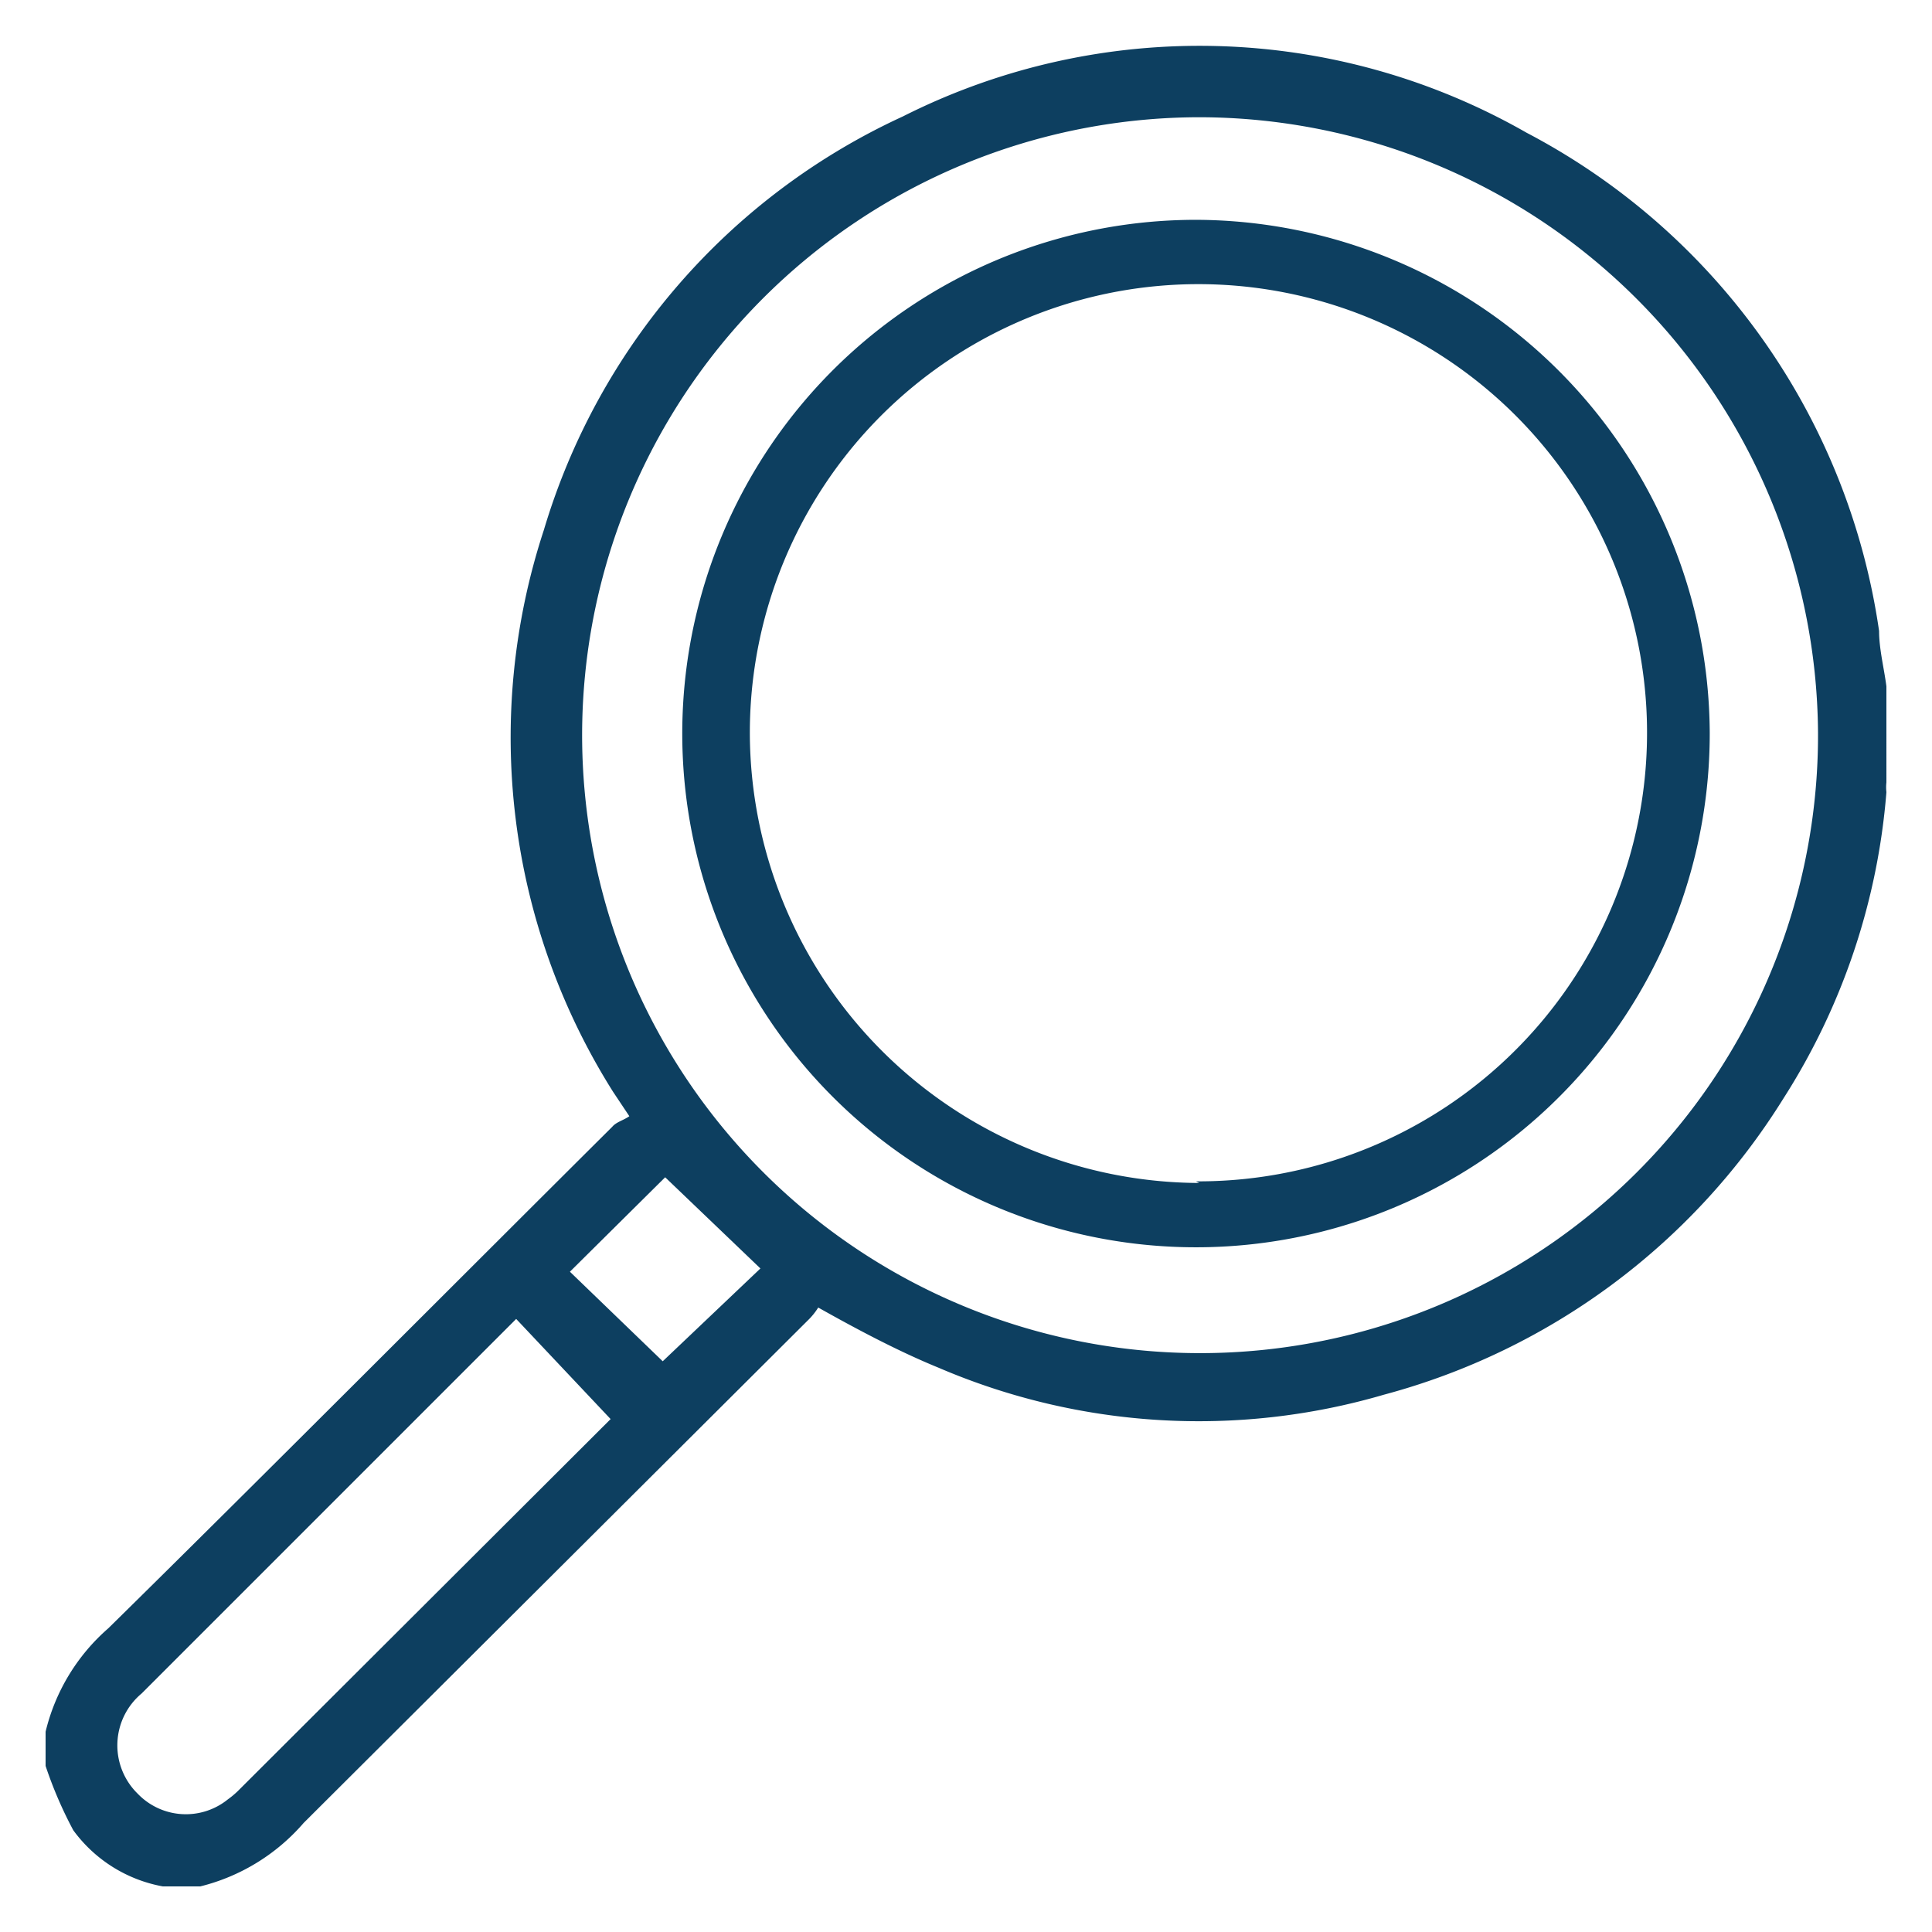 <svg id="Layer_1" data-name="Layer 1" xmlns="http://www.w3.org/2000/svg" viewBox="0 0 23.73 23.73"><defs><style>.cls-1{fill:#0d3f60;}</style></defs><path class="cls-1" d="M2,23.17A1.75,1.75,0,0,1,.9,22.48a5.08,5.08,0,0,1-.34-.79v-.42A2.44,2.44,0,0,1,1.33,20c1.74-1.71,4.46-4.44,6.19-6.16.05-.06.14-.08.21-.13l-.2-.3a8.16,8.16,0,0,1-.85-6.9,8.15,8.15,0,0,1,4.41-5.08,8.09,8.09,0,0,1,7.66.2,8.24,8.24,0,0,1,4.33,6.12c0,.22.06.45.09.68V9.61a.53.53,0,0,0,0,.12,8.18,8.18,0,0,1-1.27,3.77A8.3,8.3,0,0,1,17,17.13a8.1,8.1,0,0,1-5.47-.33c-.49-.2-1-.47-1.48-.74a.83.83,0,0,1-.13.16L3.73,22.39a2.46,2.46,0,0,1-1.27.78ZM14.73,1.44A7.59,7.59,0,1,0,22.33,9,7.61,7.61,0,0,0,14.73,1.44ZM6.34,16.2l-1,1-3.6,3.6a.83.83,0,0,0-.05,1.23.82.82,0,0,0,1.11.07A1.07,1.07,0,0,0,2.92,22L7.5,17.43l0,0Zm3-.62L8.17,14.46,7,15.62l1.14,1.1Z"/><path class="cls-1" d="M21,9a6.31,6.31,0,1,1-6.31-6.3A6.33,6.33,0,0,1,21,9Zm-6.31,5.51A5.51,5.51,0,1,0,9.21,9,5.54,5.54,0,0,0,14.73,14.53Z"/></svg>